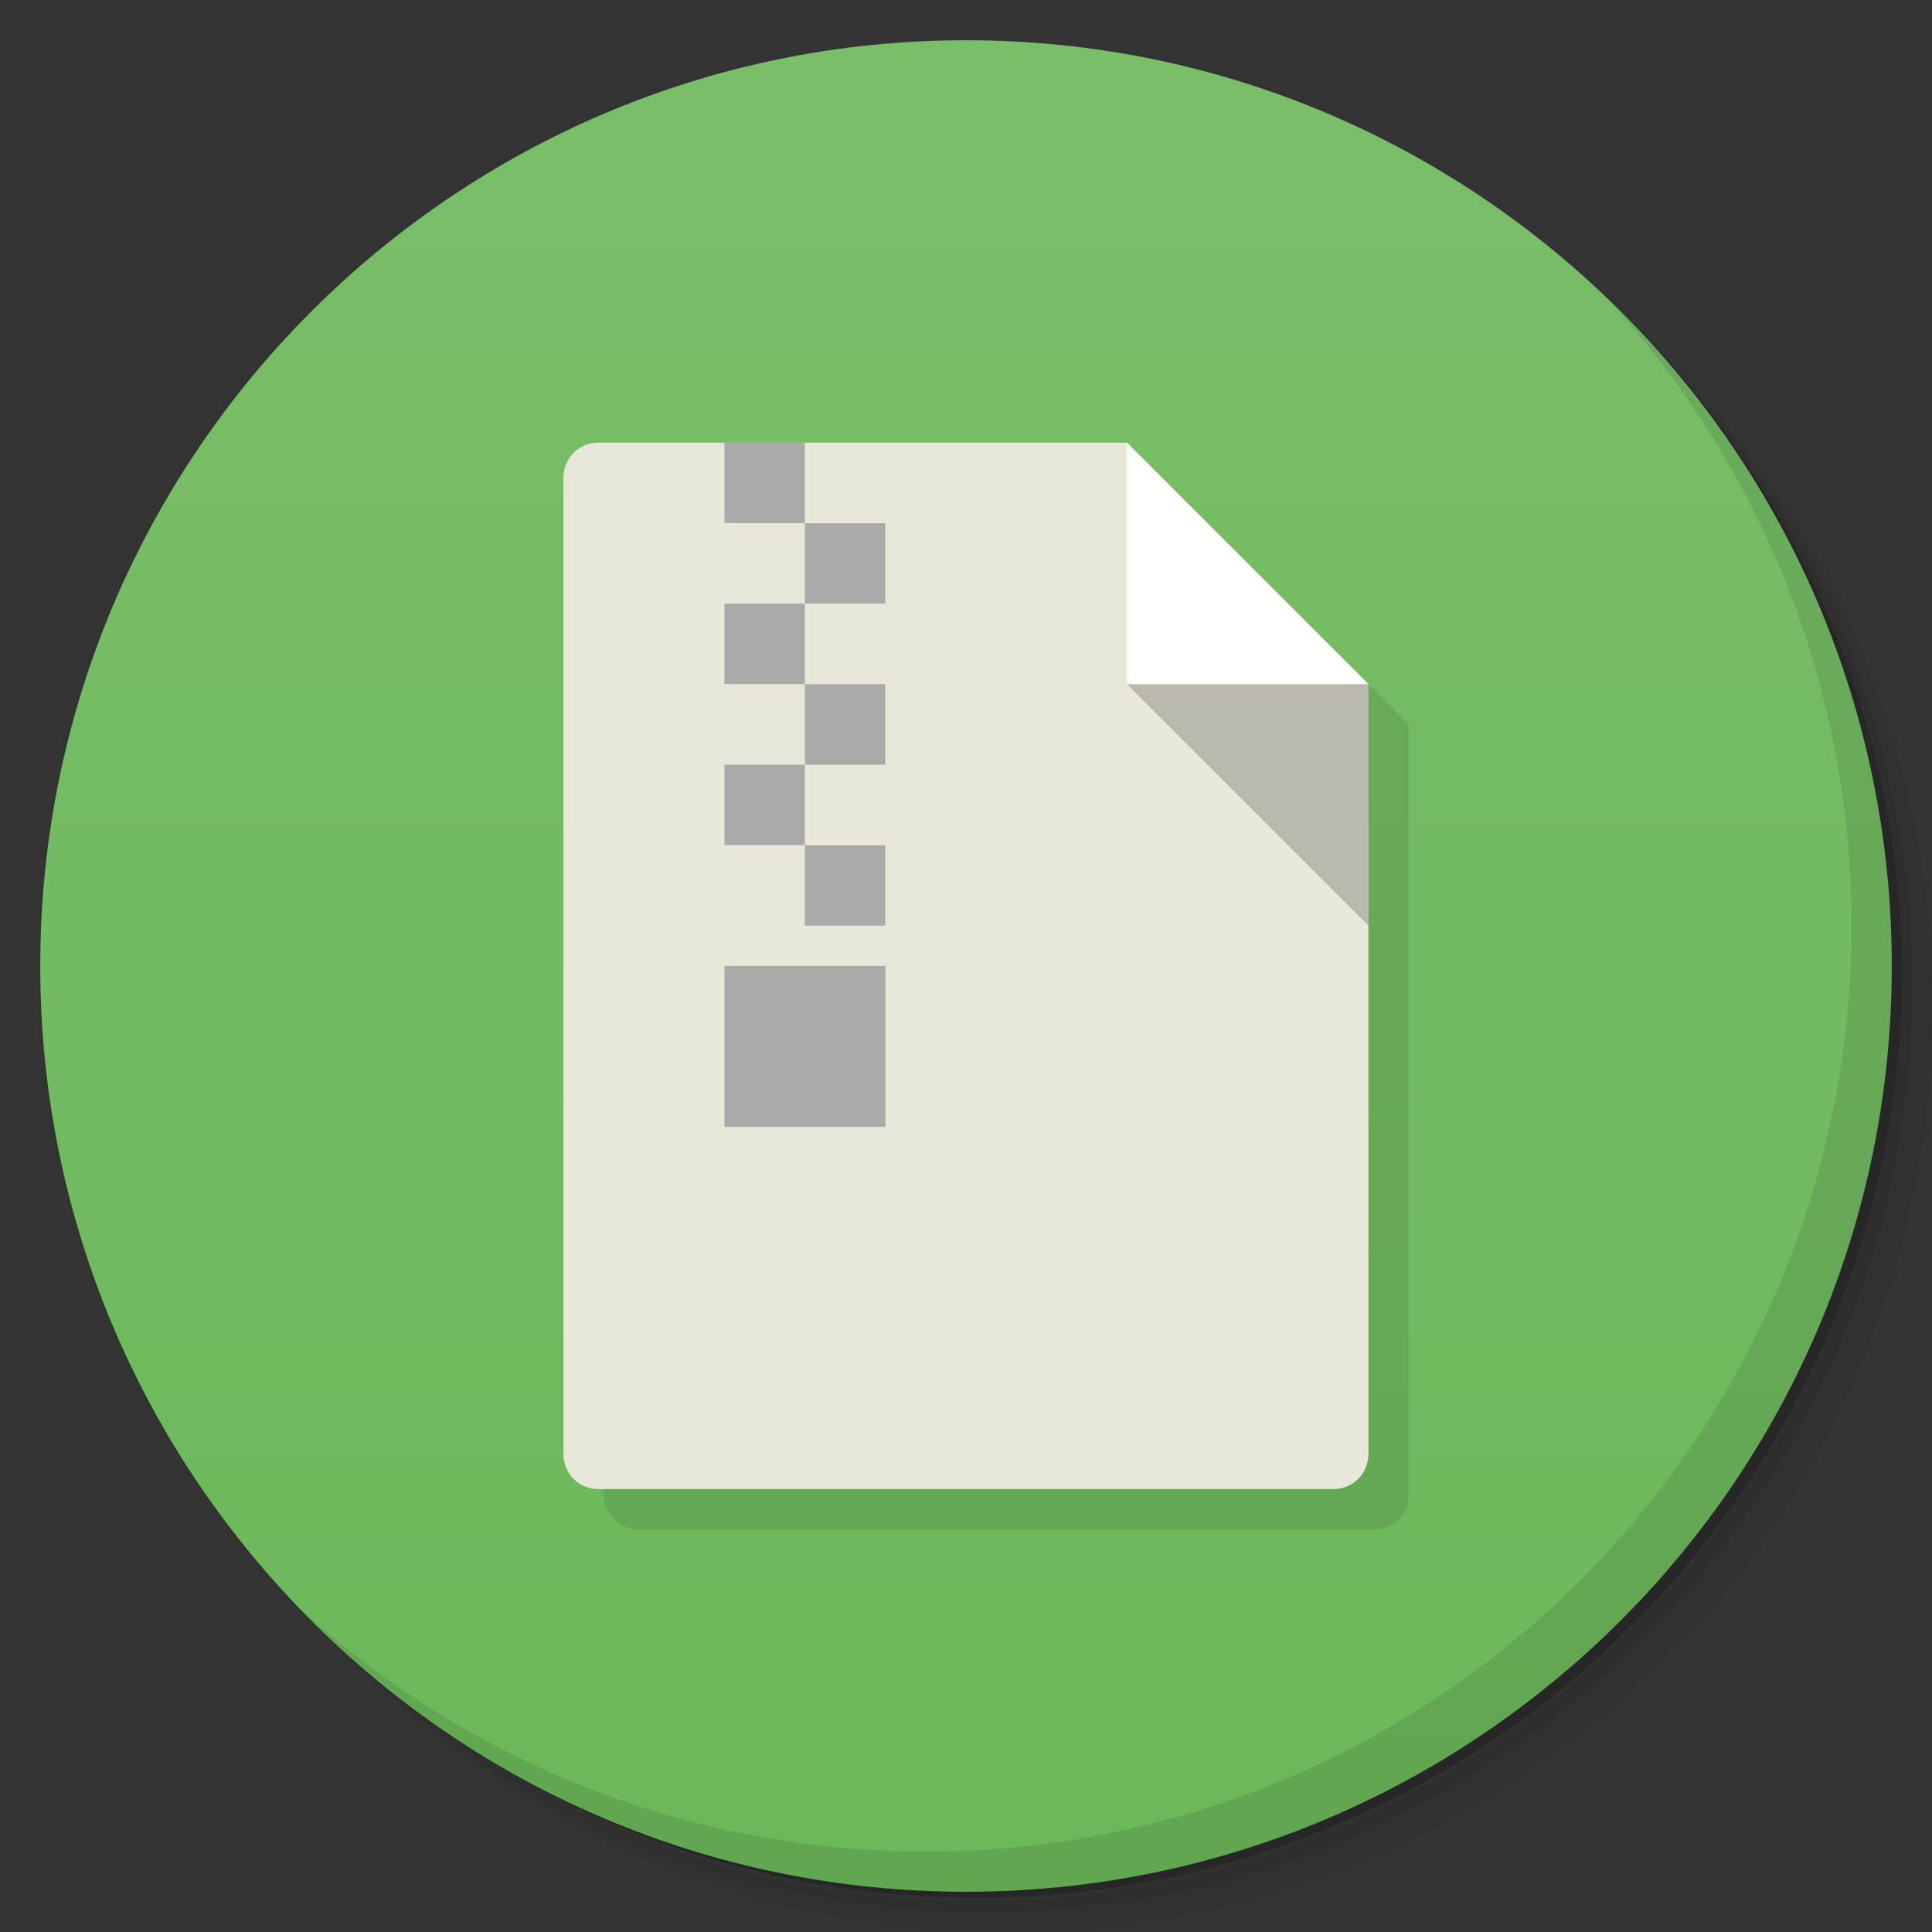 <svg xmlns="http://www.w3.org/2000/svg" viewBox="0 0 48 48">
 <rect x="0" y="0" width="48" height="48" fill="#333333" stroke="none"/>
 <defs>
  <linearGradient id="linearGradient3764" x1="1" x2="47" gradientUnits="userSpaceOnUse" gradientTransform="matrix(0,-1,1,0,-1.5e-6,48)">
   <stop style="stop-color:#6cb85a;stop-opacity:1"/>
   <stop offset="1" style="stop-color:#79be69;stop-opacity:1"/>
  </linearGradient>
 </defs>
 <g>
  <path d="m 36.31 5 c 5.859 4.062 9.688 10.831 9.688 18.5 c 0 12.426 -10.07 22.5 -22.5 22.5 c -7.669 0 -14.438 -3.828 -18.5 -9.688 c 1.037 1.822 2.306 3.499 3.781 4.969 c 4.085 3.712 9.514 5.969 15.469 5.969 c 12.703 0 23 -10.298 23 -23 c 0 -5.954 -2.256 -11.384 -5.969 -15.469 c -1.469 -1.475 -3.147 -2.744 -4.969 -3.781 z m 4.969 3.781 c 3.854 4.113 6.219 9.637 6.219 15.719 c 0 12.703 -10.297 23 -23 23 c -6.081 0 -11.606 -2.364 -15.719 -6.219 c 4.16 4.144 9.883 6.719 16.219 6.719 c 12.703 0 23 -10.298 23 -23 c 0 -6.335 -2.575 -12.06 -6.719 -16.219 z" style="opacity:0.05"/>
  <path d="m 41.28 8.781 c 3.712 4.085 5.969 9.514 5.969 15.469 c 0 12.703 -10.297 23 -23 23 c -5.954 0 -11.384 -2.256 -15.469 -5.969 c 4.113 3.854 9.637 6.219 15.719 6.219 c 12.703 0 23 -10.298 23 -23 c 0 -6.081 -2.364 -11.606 -6.219 -15.719 z" style="opacity:0.1"/>
  <path d="m 31.25 2.375 c 8.615 3.154 14.75 11.417 14.75 21.13 c 0 12.426 -10.07 22.5 -22.5 22.5 c -9.708 0 -17.971 -6.135 -21.12 -14.75 a 23 23 0 0 0 44.875 -7 a 23 23 0 0 0 -16 -21.875 z" style="opacity:0.2"/>
 </g>
 <g>
  <path d="m 24 1 c 12.703 0 23 10.297 23 23 c 0 12.703 -10.297 23 -23 23 -12.703 0 -23 -10.297 -23 -23 0 -12.703 10.297 -23 23 -23 z" style="fill:url(#linearGradient3764);fill-opacity:1"/>
 </g>
 <g>
  <path d="m 40.03 7.531 c 3.712 4.084 5.969 9.514 5.969 15.469 0 12.703 -10.297 23 -23 23 c -5.954 0 -11.384 -2.256 -15.469 -5.969 4.178 4.291 10.01 6.969 16.469 6.969 c 12.703 0 23 -10.298 23 -23 0 -6.462 -2.677 -12.291 -6.969 -16.469 z" style="opacity:0.1"/>
 </g>
 <path d="m 15.875 12 c -0.492 0 -0.875 0.383 -0.875 0.875 l 0 24.25 c 0 0.492 0.383 0.875 0.875 0.875 l 18.25 0 c 0.492 0 0.875 -0.383 0.875 -0.875 0 -6.375 0 -12.75 0 -19.12 l -6 -6 c -4.375 0 -8.75 0 -13.12 0 z" style="fill:#000;opacity:0.1;fill-opacity:1;"/>
 <g transform="scale(3.543,3.543)">
  <path d="m 4.198 3.104 c -0.139 0 -0.247 0.108 -0.247 0.247 l 0 6.844 c 0 0.139 0.108 0.247 0.247 0.247 l 5.151 0 c 0.139 0 0.247 -0.108 0.247 -0.247 l 0 -5.398 -1.693 -1.693" style="fill:#e8e8d9;fill-opacity:1;"/>
  <path d="m 7.902 3.104 0 1.693 1.693 0" style="fill:#fff;fill-opacity:1;"/>
  <path d="m 9.596 6.491 0 -1.693 -1.693 0" style="fill:#000;fill-opacity:0.2;"/>
  <path d="m 5.644 3.669 0 0.564 0.564 0 0 -0.564 -0.564 0 z" style="fill:#aaa"/>
  <path d="m 5.644 4.233 -0.564 0 0 0.564 0.564 0 0 -0.564 z" style="fill:#aaa"/>
  <path d="m 5.644 4.798 0 0.564 0.564 0 0 -0.564 -0.564 0 z" style="fill:#aaa"/>
  <path d="m 5.644 5.362 -0.564 0 0 0.564 0.564 0 0 -0.564 z" style="fill:#aaa"/>
  <path d="m 5.644 5.927 0 0.564 0.564 0 0 -0.564 -0.564 0 z" style="fill:#aaa"/>
  <path d="m 5.08 6.773 0 1.129 1.129 0 0 -1.129 -0.564 0 -0.564 0 z" style="fill:#aaa"/>
  <path d="m 5.08 3.104 0 0.564 0.564 0 0 -0.564 -0.564 0 z" style="fill:#aaa"/>
 </g>
</svg>
